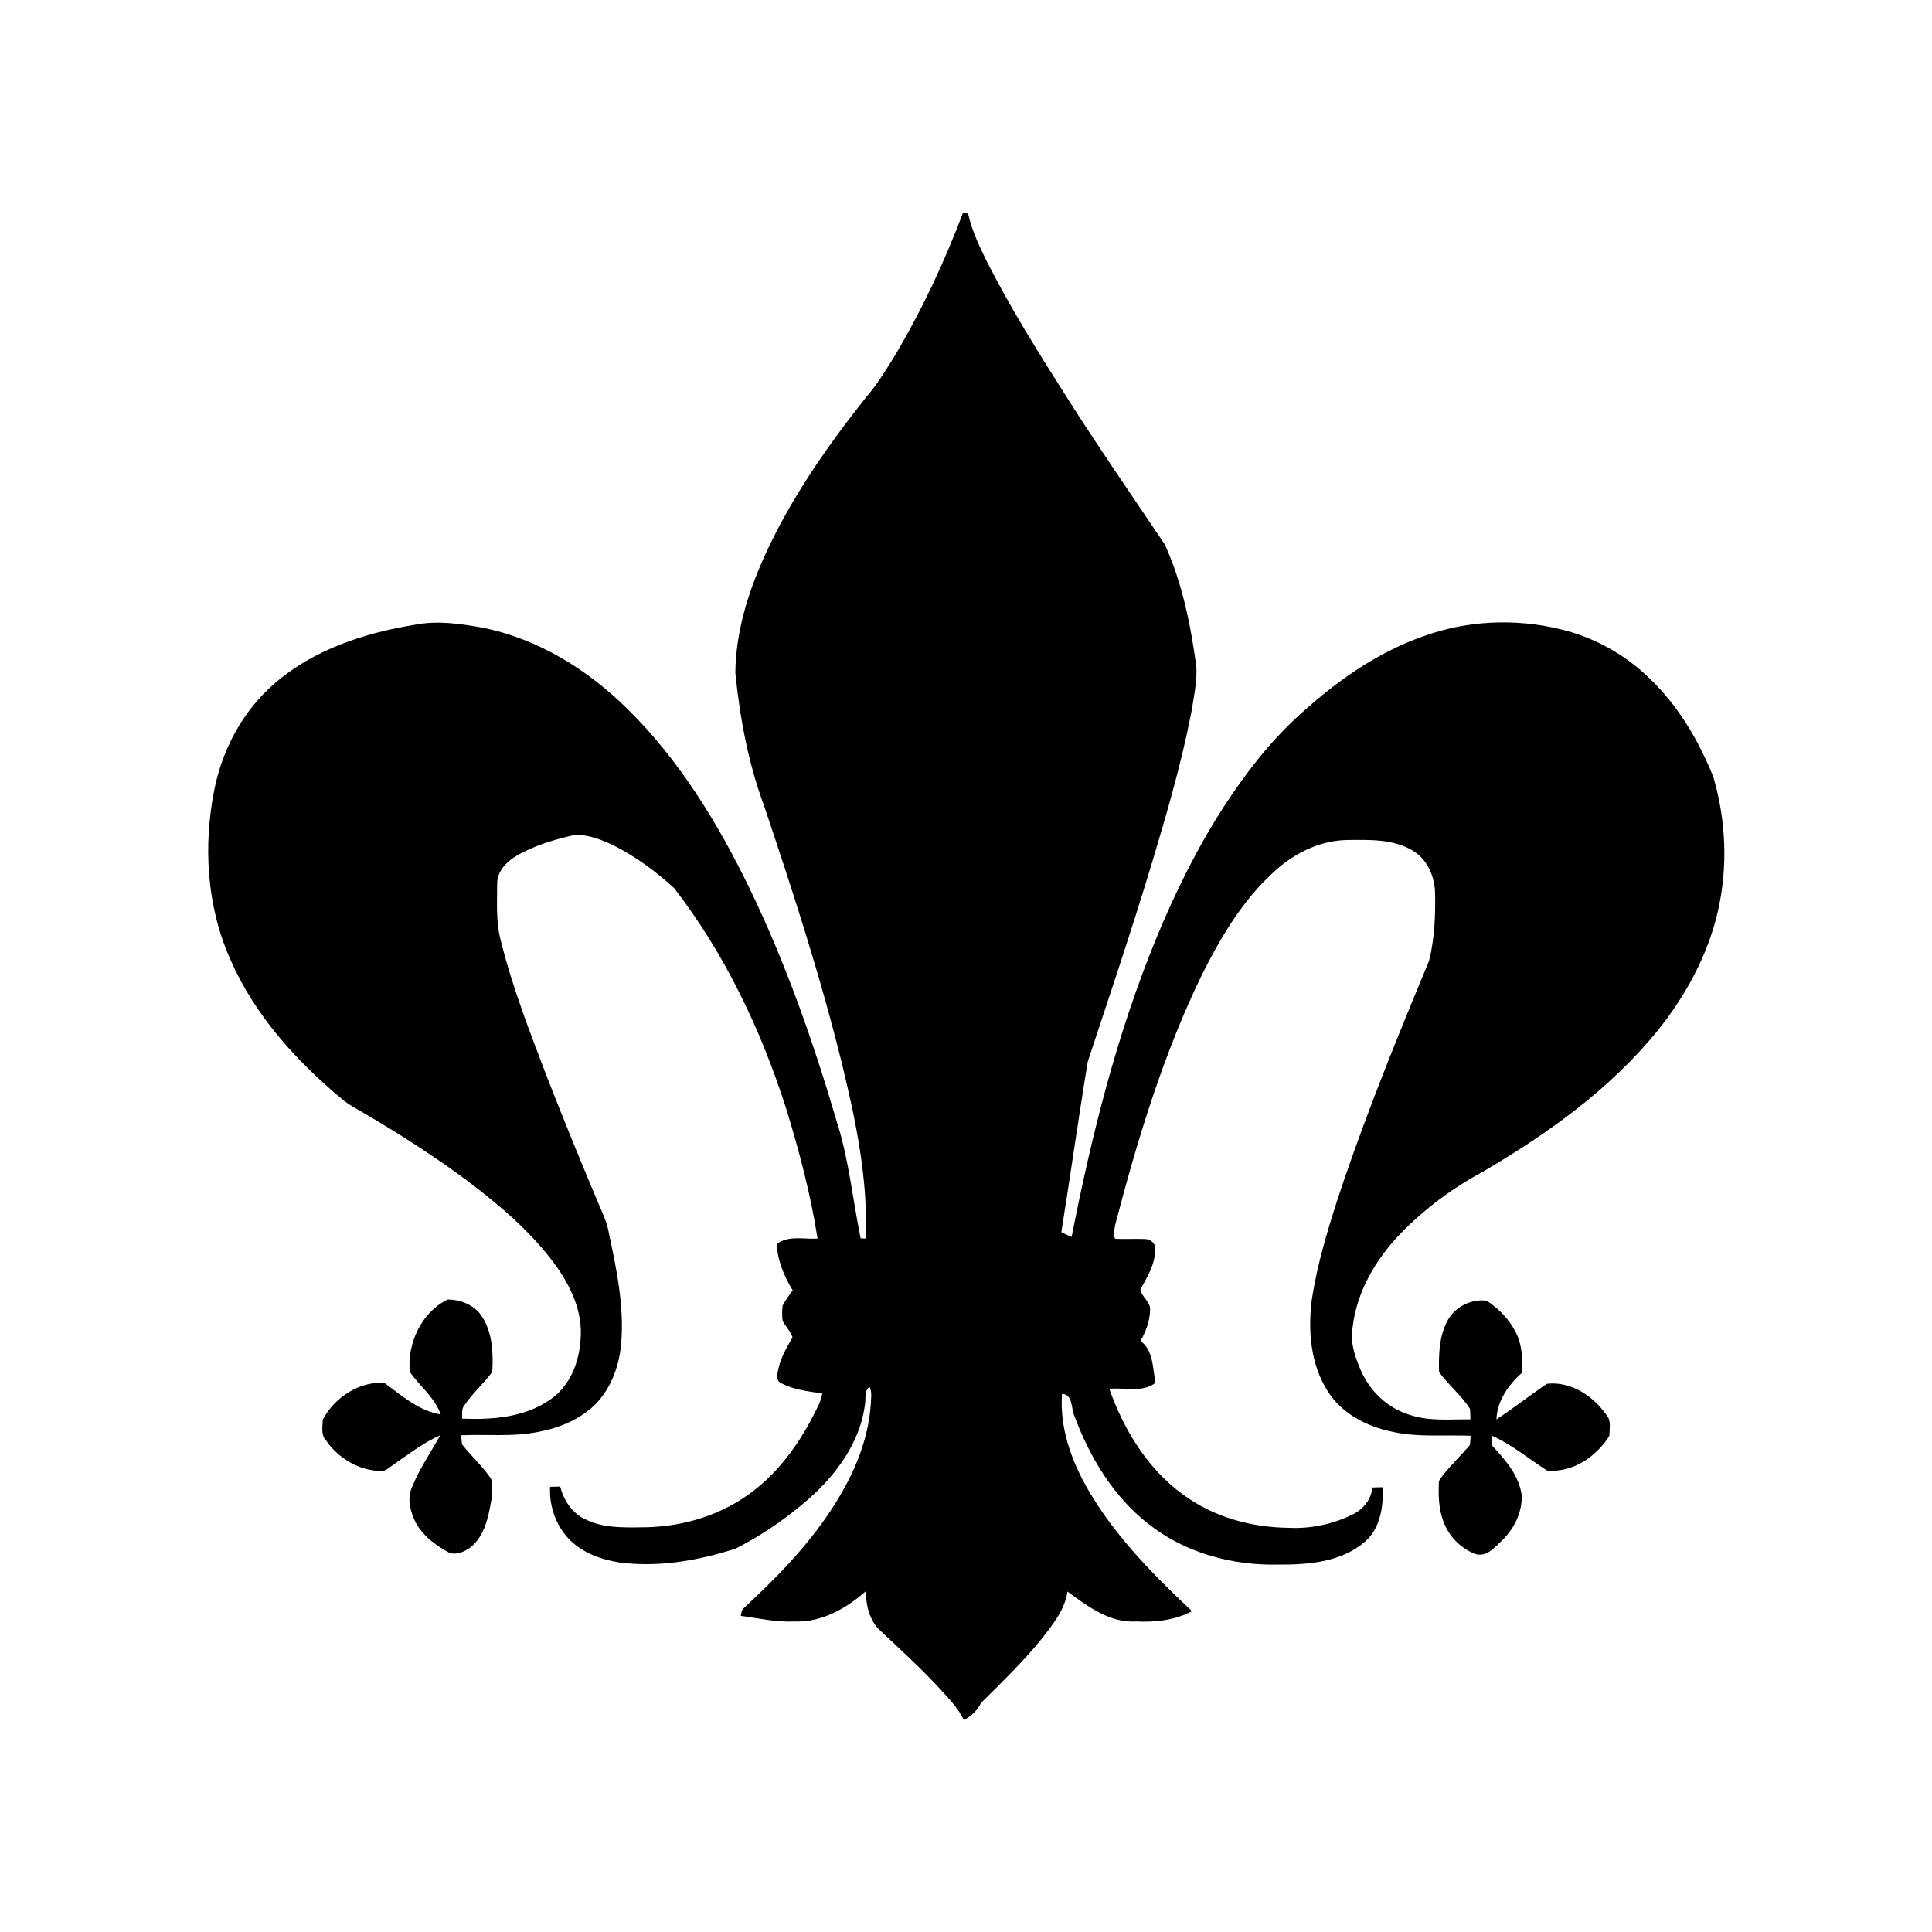 <?xml version="1.0" encoding="utf-8"?>
<!-- Generator: Adobe Illustrator 21.1.0, SVG Export Plug-In . SVG Version: 6.00 Build 0)  -->
<svg version="1.1" id="Layer_1" xmlns="http://www.w3.org/2000/svg" xmlns:xlink="http://www.w3.org/1999/xlink" x="0px" y="0px"
	 viewBox="0 0 825 825" style="enable-background:new 0 0 825 825;" xml:space="preserve">
<path d="M411.2,90.9c0.6,0.1,1.7,0.2,2.2,0.3c1.4,6.4,4.1,12.5,7,18.4c10.5,21.2,23.2,41.2,35.8,61.1c13.3,20.9,27.4,41.3,41.2,61.8
	c7.5,16.5,11.1,34.6,13.5,52.5c0.2,6.7-1.2,13.3-2.3,19.8c-4.3,21.9-10.6,43.4-17,64.7c-8.5,28.1-17.9,56-27.1,83.8
	c-4,24.2-7.4,48.6-11.3,72.9c1.5,0.7,2.9,1.3,4.4,2c8.5-43.4,19.3-86.5,36.1-127.4c8.1-19.7,17.6-38.9,29.2-56.8
	c9-13.7,19-26.8,31.1-37.9c15.7-14.5,33.5-27.3,53.8-34.4c18.7-6.8,39.3-7.7,58.6-3c14.2,3.4,27.5,10.7,38,21
	c12.2,11.6,20.9,26.4,27.2,42c5.5,18.7,6.3,38.8,1.9,57.7c-4.3,18.6-13.7,35.8-25.6,50.6c-20.5,25.3-47.4,44.4-75.3,60.7
	c-12.6,6.8-24.2,15.5-34.3,25.8c-10.6,10.9-18.9,24.8-20.7,40.2c-1.2,6.4,1,12.7,3.5,18.5c3.9,8.9,11.5,16.2,21,19
	c8.3,2.8,17.2,1.8,25.8,1.9c-0.1-1.5,0-3-0.2-4.5c-3.7-5.8-9.2-10.2-13.2-15.7c-0.2-7.5,0-15.5,3.8-22.3c3.2-5.7,10.1-9,16.5-8.2
	c5.2,3.4,9.7,8,12.5,13.6c2.7,5.3,2.9,11.3,2.7,17.1c-5.8,5.2-10.7,12-11,20c7.4-4.8,14.3-10.3,21.6-15.2
	c10.7-1.2,20.8,5.9,26.3,14.7c0.9,2.4,0.4,5.1,0.3,7.6c-4.7,7.3-12.2,13.3-21.1,14.6c-1.9,0.1-3.9,1-5.7,0c-7.8-5-15-11.1-23.5-14.8
	c0.2,1.8-0.5,4,1.1,5.2c5.3,5.8,10.8,12.3,11.8,20.4c0.2,7.2-3.2,14.2-8.4,19.2c-3.2,3-6.5,7.2-11.4,5.8
	c-6.2-2.4-11.3-7.5-13.6-13.8c-2-5.2-2.2-10.8-2-16.3c-0.1-1.3,0.8-2.3,1.5-3.2c3.6-4.7,8-8.8,11.8-13.3c0.1-1.3,0.2-2.6,0.3-3.9
	c-11.3-0.5-22.7,0.8-33.8-1.8c-10.6-2.2-21.1-7.6-27.1-17c-7.4-11.4-8.6-25.7-7-38.9c2.7-17.8,8.3-35.1,14-52.1
	c10.8-31.4,23.3-62.2,36.1-92.9c2.4-9.5,2.8-19.4,2.6-29.1c-0.2-7.1-3.3-14.4-9.6-18.1c-8.3-5-18.6-4.6-28-4.5
	c-12.4,0.2-24,6.4-32.7,15c-12.5,11.8-21.3,26.8-29,42c-16.7,34.2-27.8,70.9-37.4,107.7c-0.1,1.7-1.2,4.2,0.2,5.6
	c4.3,0.2,8.5-0.1,12.8,0.1c2.2,0,4.5,2,4.2,4.3c0,6.3-3.3,11.8-6.3,17.1c0.2,3.2,4.4,5.3,4.1,8.9c-0.1,4.7-1.8,9.2-4.1,13.2
	c5.6,4.1,5.2,11.7,6.4,17.9c-5.7,4.4-13.1,1.8-19.7,2.6c6.2,17.5,16.4,34.2,31.6,45.2c12.9,9.5,28.9,13.9,44.8,14.1
	c9.4,0.5,18.9-1.5,27.3-5.6c4.6-2.2,8.2-6.4,8.6-11.6c1.5-0.1,2.9-0.1,4.4-0.1c0.4,8.3-1,17.5-7.5,23.2c-10,8.7-24.1,9.9-36.8,9.8
	c-19.7,0.5-39.9-4.9-55.5-17.2c-15.3-11.8-25.5-29-32.1-47c-1.1-3.1-0.5-8.4-5-8.7c-1.1,14.6,4.1,28.9,11.4,41.4
	c11.5,19.6,27.6,35.9,44.1,51.4c-7.4,3.9-15.7,4.8-23.9,4.4c-11.2,0.7-20.7-6.5-29.3-12.8c-0.7,5.5-3.6,10.3-6.8,14.7
	c-8.7,12.1-19.6,22.4-30.1,32.9c-1.5,3.2-4.2,5.6-7.3,7.3c-2.4-5.1-6.5-9.2-10.2-13.3c-8-8.7-16.7-16.6-25.3-24.7
	c-4.8-4.2-6.3-10.9-6.4-17c-8.4,7.4-19,13.4-30.5,12.9c-7.7,0.4-15.3-1.4-22.9-2.4c0.3-1.1,0.3-2.5,1.3-3.3
	c13.7-12.7,26.9-26.1,37.2-41.8c8.9-13.4,15.8-28.6,17-44.8c0.1-2.7,0.7-5.4-0.5-7.9c-2.5,1.9-1.4,5.3-2,8
	c-2.2,16-12.3,29.6-24.1,40c-9.4,8.2-19.9,15.4-31.1,21.1c-15.9,5.1-32.9,8.1-49.6,5.9c-6.9-1.1-13.9-3.4-19.4-8
	c-7-5.8-10.7-15.2-10.2-24.3c1.4,0,2.9-0.1,4.3-0.1c1.5,5.8,5,11.2,10.4,13.8c7.5,3.9,16.2,3.7,24.4,3.6c15.7,0,31.6-4.3,44.6-13.3
	c12.7-8.7,22.1-21.4,29-35c1.4-2.9,3.1-5.7,3.5-8.9c-5.9-0.8-12.1-1.5-17.4-4.3c-2.6-1.1-1.8-4.1-1.3-6.2c1-4.9,3.6-9.1,6-13.4
	c-0.8-2.7-3-4.6-4.2-7.1c-0.3-2.1-0.3-4.3,0-6.5c1.2-2.3,2.8-4.4,4.3-6.5c-3.7-6-6.5-12.7-6.8-19.8c5.1-3.8,11.6-1.9,17.4-2.3
	c-2.9-18.8-7.8-37.3-13.4-55.5c-10.7-33.6-26.2-66.1-47.8-94.1c-7.7-7.1-16.3-13.4-25.7-18.2c-5.3-2.5-11.1-4.9-17.1-4.5
	c-8.6,2-17.2,4.5-24.8,9c-4.1,2.5-8,6.5-8,11.6c0,8.1-0.6,16.4,1.5,24.3c5,20.2,12.6,39.6,20,59c7,17.9,14.2,35.6,21.7,53.3
	c1.6,3.9,3.5,7.6,4.3,11.8c3.4,16,6.9,32.3,5.4,48.8c-1,9.9-4.9,20-12.5,26.7c-6.6,5.8-15.1,9-23.6,10.5c-10.6,2-21.4,0.8-32.2,1.3
	c0.1,1.3,0.2,2.6,0.4,3.9c4,5,8.8,9.4,12.4,14.7c0.9,2.7,0.4,5.7,0.2,8.5c-1.2,7.3-2.8,15.4-8.6,20.5c-2.9,2.2-7.3,4.2-10.6,1.9
	c-6.1-3.4-11.8-8.1-14.3-14.7c-1.4-3.7-2.3-8-0.8-11.8c3.1-8.2,8.2-15.4,12.4-23c-6.9,3-13,7.7-19.2,12c-2.3,1.4-4.4,4-7.4,3.2
	c-9-0.6-17.1-5.7-22.2-13c-2.3-2.4-1.4-5.9-1.4-8.9c5.1-9.4,15.4-16.3,26.3-15.7c7.4,5.4,14.7,12,24.1,13.5
	c-2.5-7.1-8.8-12-13.2-18.1c-1.2-12.2,4.9-25.5,16.2-31c5.4,0.1,11.1,2.2,14.3,6.8c4.8,7,5.2,16,4.7,24.2
	c-3.7,4.9-8.4,9.1-11.9,14.2c-1.4,1.6-0.8,3.8-1,5.7c12.9,0.5,26.7-0.5,37.6-8.1c8.4-5.7,12.4-15.8,13-25.6
	c1.1-11.7-4.1-22.8-10.8-32c-10.2-14-23.6-25.3-37.3-35.7c-14.1-10.5-28.9-20-44.1-28.9c-3.3-2-6.8-3.7-9.7-6.2
	c-19.6-16.3-37.3-35.9-47.6-59.5c-10.2-22.8-11.7-48.8-6.8-73c3.5-17.1,12.2-33.3,25.5-44.8c16.7-14.6,38.5-21.7,60-25.2
	c9.5-1.9,19.3-0.5,28.8,1.2c23.8,4.7,45.2,18,62.3,35c22,21.7,38.3,48.5,51.8,76.2c15.5,32,27.3,65.6,37.3,99.7
	c5.2,16.2,6.8,33.2,10.2,49.9c0.5,0,1.6,0.1,2.2,0.1c1-25.2-4.2-50.1-10.1-74.4c-9.2-37.4-21.1-74.1-33.4-110.6
	c-6.7-18.2-10.3-37.4-12.2-56.7c0.2-17,5.2-33.5,12.1-48.9c11.2-25,27-47.6,44-69c4.9-5.6,8.7-12.1,12.6-18.4
	C394,131.7,403.4,111.6,411.2,90.9z"/>
</svg>
